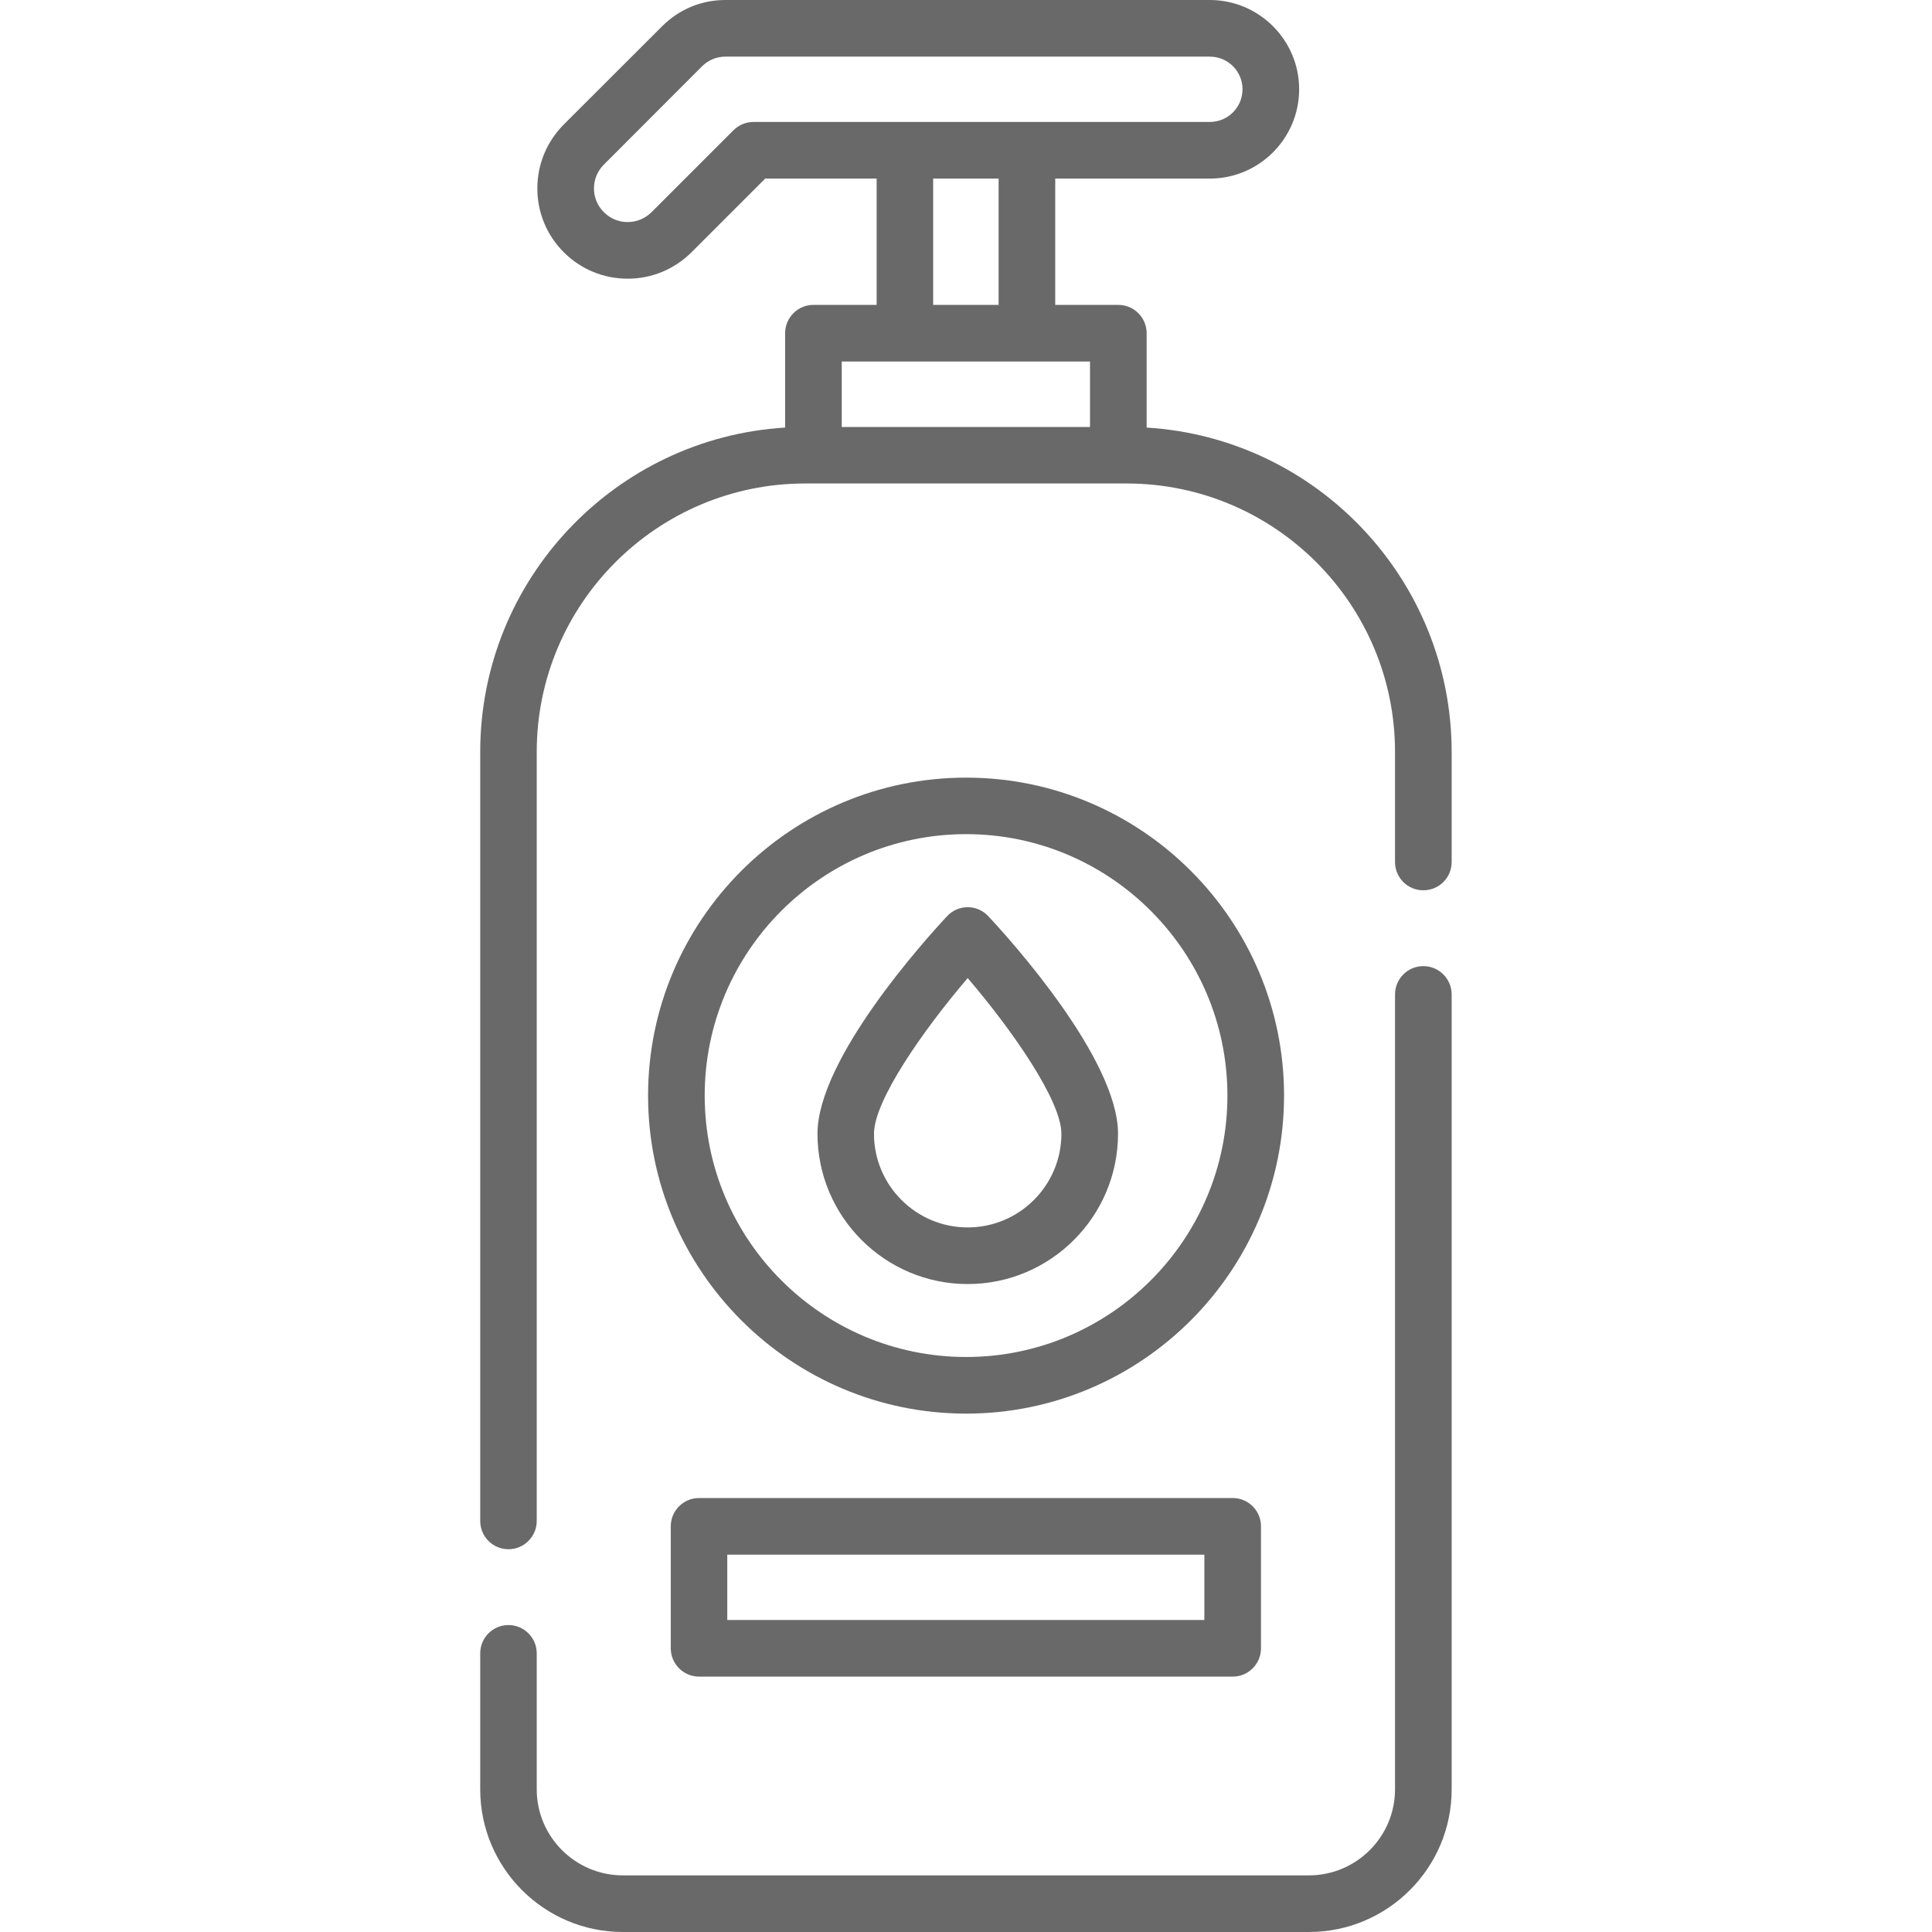 <svg width="16" height="16" viewBox="0 0 16 16" fill="none" xmlns="http://www.w3.org/2000/svg">
<g clip-path="url(#clip0)">
<path d="M5.789 12.406C5.66 12.406 5.555 12.511 5.555 12.64V13.65C5.555 13.78 5.66 13.885 5.789 13.885H10.209C10.338 13.885 10.443 13.78 10.443 13.65V12.64C10.443 12.511 10.338 12.406 10.209 12.406H5.789ZM9.974 13.416H6.023V12.875H9.974V13.416Z" fill="#696969"/>
<path d="M9.496 3.541V2.76C9.496 2.63 9.391 2.525 9.262 2.525H8.739V1.479H10.019C10.427 1.479 10.759 1.147 10.759 0.739C10.759 0.332 10.427 0 10.019 0H6.007C5.809 0 5.624 0.077 5.484 0.217L4.669 1.031C4.528 1.173 4.45 1.361 4.45 1.56C4.45 1.76 4.528 1.948 4.669 2.089C4.81 2.23 4.998 2.308 5.198 2.308C5.398 2.308 5.585 2.23 5.727 2.089L6.337 1.479H7.26V2.525H6.736C6.607 2.525 6.502 2.63 6.502 2.76V3.541C5.095 3.627 3.977 4.799 3.977 6.227V12.596C3.977 12.725 4.081 12.83 4.211 12.83C4.34 12.83 4.445 12.725 4.445 12.596V6.227C4.445 5.002 5.442 4.004 6.668 4.004H9.33C10.556 4.004 11.553 5.002 11.553 6.227V7.139C11.553 7.269 11.658 7.373 11.787 7.373C11.917 7.373 12.022 7.269 12.022 7.139V6.227C12.021 4.799 10.903 3.627 9.496 3.541ZM6.24 1.01C6.177 1.01 6.118 1.035 6.074 1.079L5.395 1.758C5.342 1.81 5.272 1.839 5.198 1.839C5.123 1.839 5.053 1.81 5.001 1.757C4.948 1.705 4.919 1.635 4.919 1.56C4.919 1.486 4.948 1.416 5.001 1.363L5.815 0.548C5.867 0.497 5.935 0.469 6.007 0.469H10.019C10.169 0.469 10.29 0.59 10.29 0.739C10.29 0.889 10.169 1.01 10.019 1.01H6.24V1.01ZM7.728 1.479H8.27V2.525H7.728V1.479ZM9.027 2.994V3.536H6.971V2.994H9.027Z" fill="#696969"/>
<path d="M11.787 8.001C11.658 8.001 11.553 8.106 11.553 8.236V14.819C11.553 15.211 11.233 15.531 10.84 15.531H5.158C4.765 15.531 4.445 15.211 4.445 14.819V13.692C4.445 13.563 4.34 13.458 4.211 13.458C4.081 13.458 3.977 13.563 3.977 13.692V14.819C3.977 15.47 4.507 16 5.158 16H10.84C11.492 16 12.022 15.47 12.022 14.819V8.236C12.022 8.106 11.917 8.001 11.787 8.001Z" fill="#696969"/>
<path d="M8.001 6.44C6.549 6.44 5.367 7.621 5.367 9.073C5.367 10.525 6.549 11.707 8.001 11.707C9.453 11.707 10.634 10.525 10.634 9.073C10.634 7.621 9.453 6.44 8.001 6.44ZM8.001 11.238C6.807 11.238 5.836 10.267 5.836 9.073C5.836 7.88 6.807 6.908 8.001 6.908C9.194 6.908 10.165 7.88 10.165 9.073C10.165 10.267 9.194 11.238 8.001 11.238Z" fill="#696969"/>
<path d="M8.014 7.513C7.949 7.513 7.887 7.54 7.843 7.588C7.663 7.78 6.77 8.77 6.77 9.389C6.77 10.075 7.328 10.634 8.014 10.634C8.7 10.634 9.259 10.075 9.259 9.389C9.259 8.77 8.365 7.78 8.185 7.588C8.141 7.54 8.079 7.513 8.014 7.513ZM8.014 10.165C7.586 10.165 7.238 9.817 7.238 9.389C7.238 9.113 7.649 8.527 8.014 8.1C8.379 8.527 8.79 9.113 8.79 9.389C8.79 9.817 8.442 10.165 8.014 10.165Z" fill="#696969"/>
</g>
<defs>
<clipPath id="clip0">
<rect width="16" height="16" fill="white"/>
</clipPath>
</defs>
</svg>

